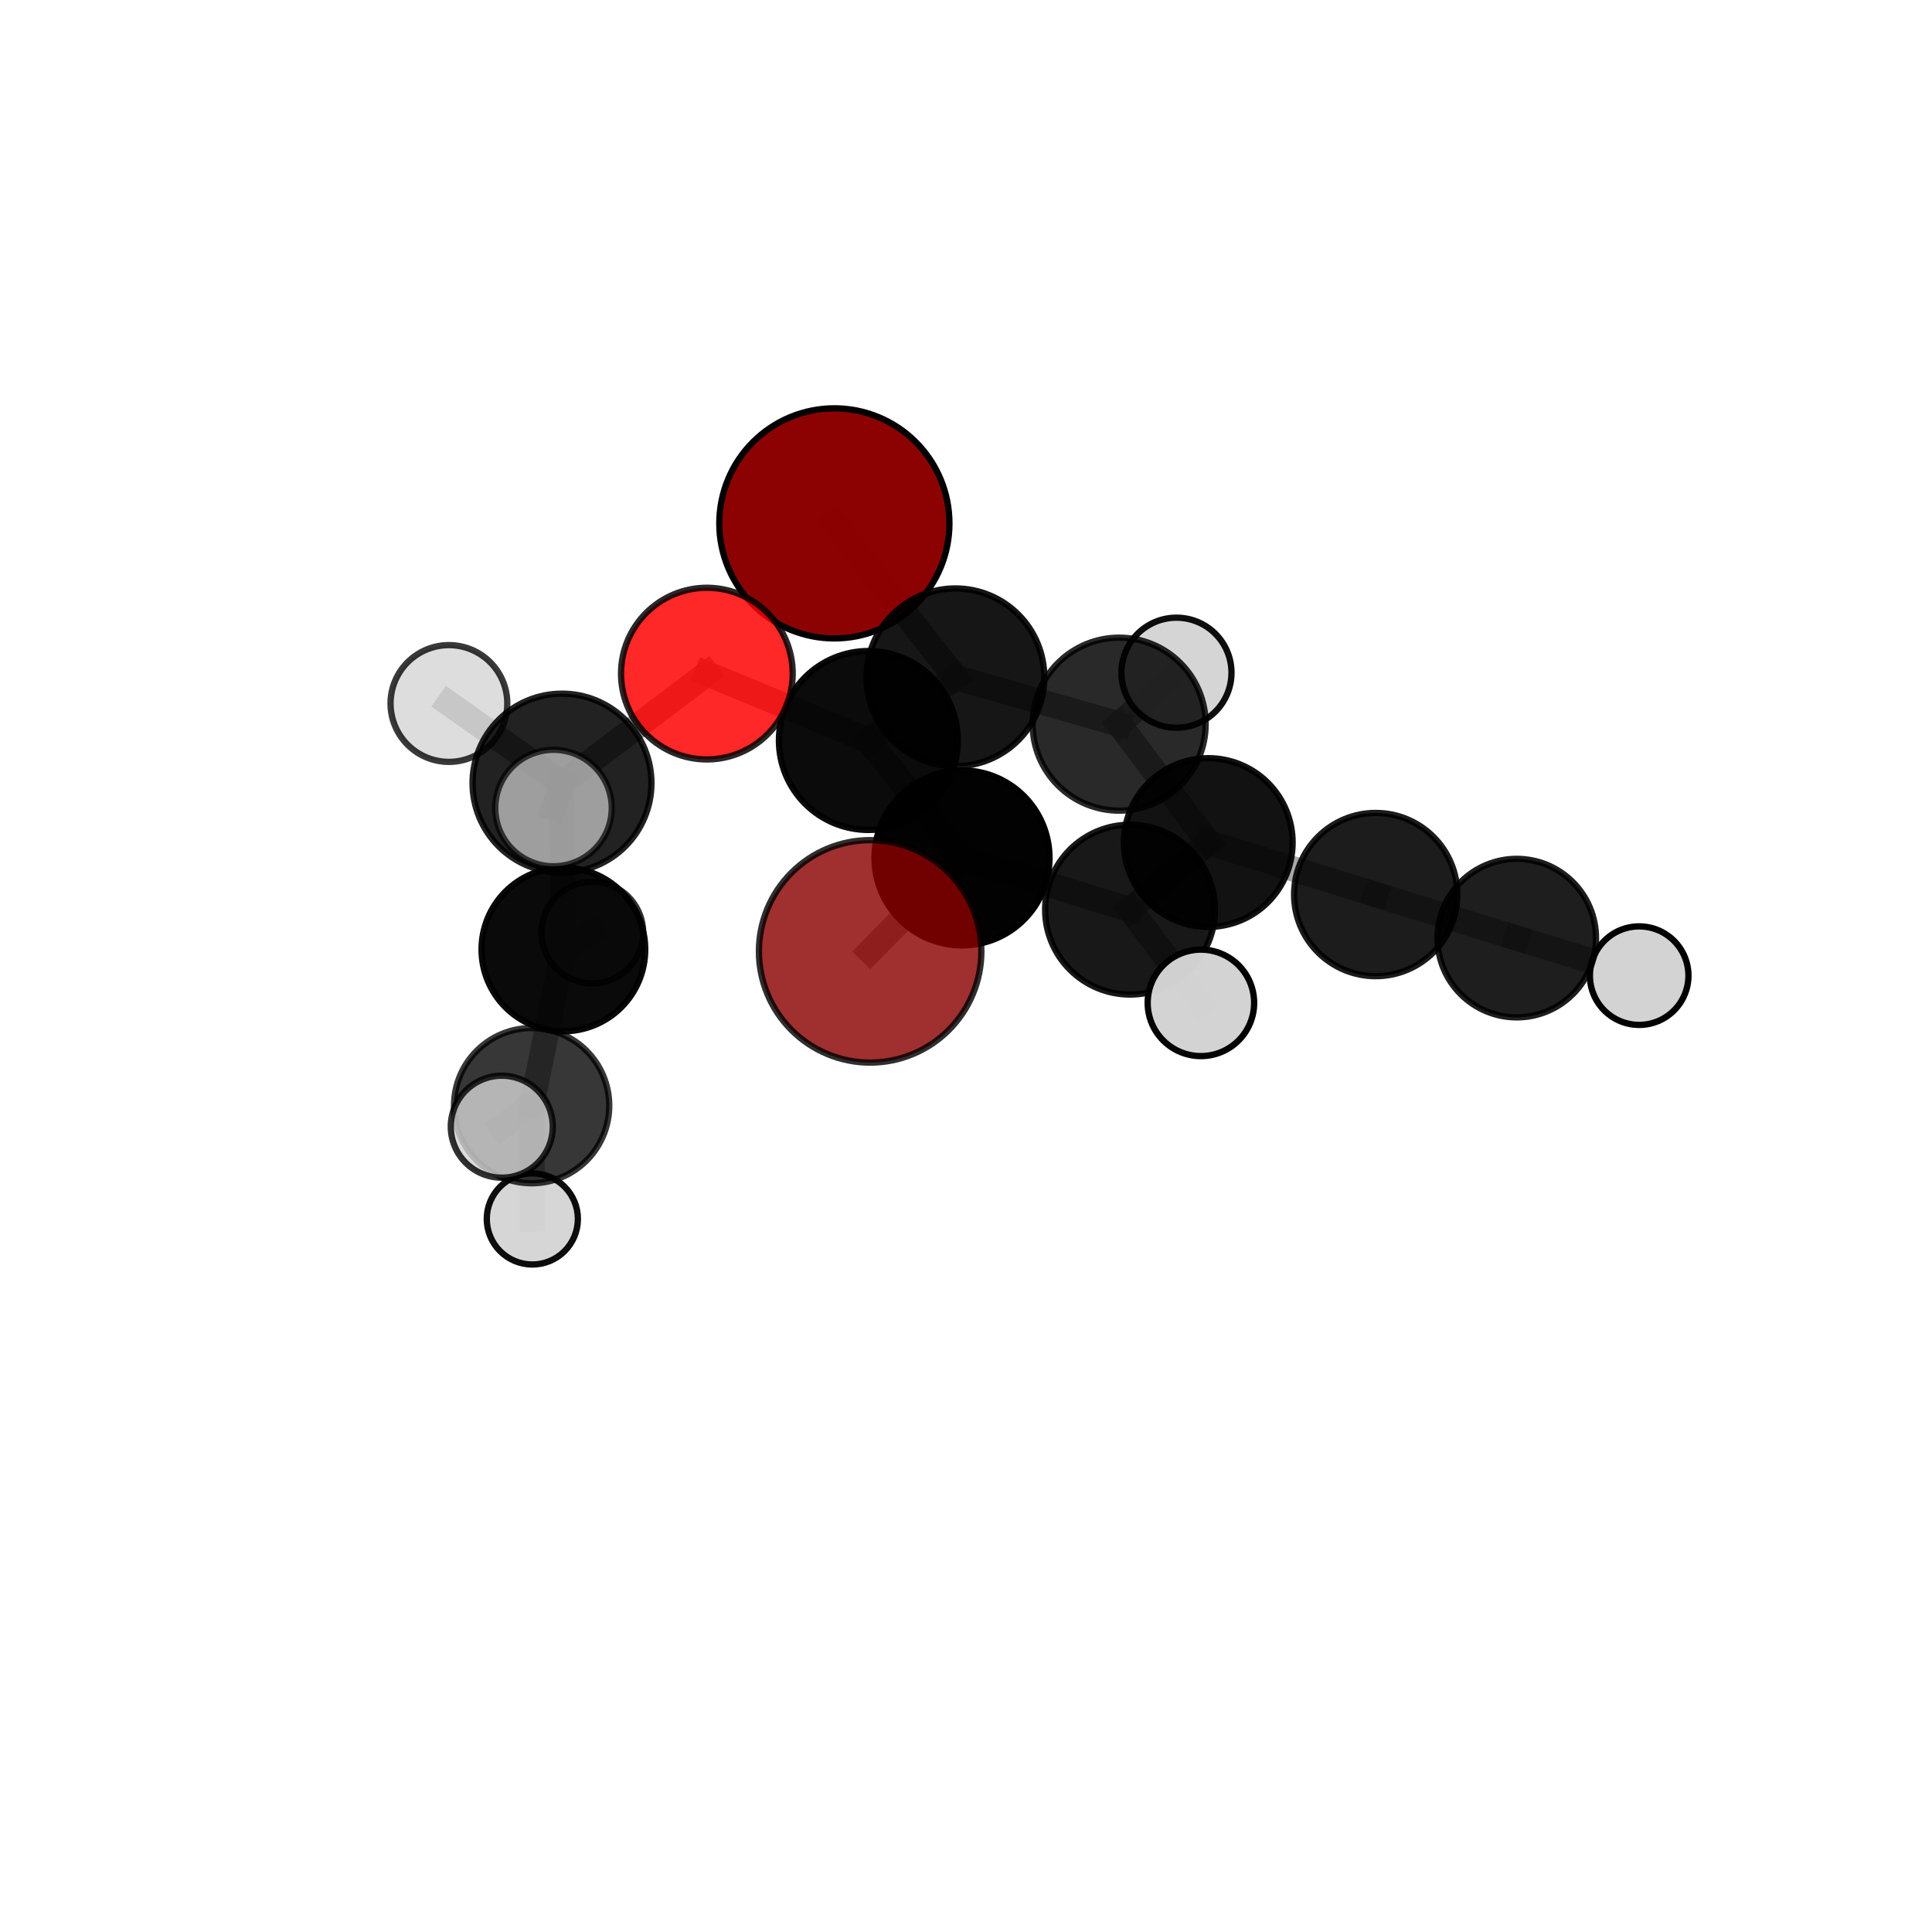 <?xml version="1.0" encoding="utf-8" standalone="no"?>
<!DOCTYPE svg PUBLIC "-//W3C//DTD SVG 1.1//EN"
  "http://www.w3.org/Graphics/SVG/1.1/DTD/svg11.dtd">
<svg xmlns:xlink="http://www.w3.org/1999/xlink" width="153pt" height="153pt" viewBox="0 0 153 153" xmlns="http://www.w3.org/2000/svg" version="1.1">
 <defs>
  <style type="text/css">*{stroke-linejoin: round; stroke-linecap: butt}</style>
 </defs>
 <g id="figure_1">
  <g id="patch_1">
   <path d="M 0 153 
L 153 153 
L 153 0 
L 0 0 
L 0 153 
z
" style="fill: none"/>
  </g>
  <g id="patch_2">
   <path d="M 7.2 145.8 
L 145.8 145.8 
L 145.8 7.2 
L 7.2 7.2 
L 7.2 145.8 
z
" style="fill: none"/>
  </g>
  <g id="axes_1">
   <g id="line2d_1">
    <path d="M 68.908 75.341 
L 76.183 67.938 
" clip-path="url(#pa52f53e4f6)" style="fill: none; stroke: #808080; stroke-opacity: 0.748; stroke-width: 2; stroke-linecap: square"/>
   </g>
   <g id="line2d_2">
    <path d="M 76.183 67.938 
L 68.769 58.641 
" clip-path="url(#pa52f53e4f6)" style="fill: none; stroke: #808080; stroke-opacity: 0.754; stroke-width: 2; stroke-linecap: square"/>
   </g>
   <g id="line2d_3">
    <path d="M 66.076 41.447 
L 75.661 53.64 
" clip-path="url(#pa52f53e4f6)" style="fill: none; stroke: #808080; stroke-opacity: 0.776; stroke-width: 2; stroke-linecap: square"/>
   </g>
   <g id="line2d_4">
    <path d="M 75.661 53.64 
L 68.769 58.641 
" clip-path="url(#pa52f53e4f6)" style="fill: none; stroke: #808080; stroke-opacity: 0.763; stroke-width: 2; stroke-linecap: square"/>
   </g>
   <g id="line2d_5">
    <path d="M 55.979 53.344 
L 68.769 58.641 
" clip-path="url(#pa52f53e4f6)" style="fill: none; stroke: #808080; stroke-opacity: 0.783; stroke-width: 2; stroke-linecap: square"/>
   </g>
   <g id="line2d_6">
    <path d="M 55.979 53.344 
L 44.506 62.016 
" clip-path="url(#pa52f53e4f6)" style="fill: none; stroke: #808080; stroke-opacity: 0.783; stroke-width: 2; stroke-linecap: square"/>
   </g>
   <g id="line2d_7">
    <path d="M 44.506 62.016 
L 44.616 75.189 
" clip-path="url(#pa52f53e4f6)" style="fill: none; stroke: #808080; stroke-opacity: 0.72; stroke-width: 2; stroke-linecap: square"/>
   </g>
   <g id="line2d_8">
    <path d="M 44.506 62.016 
L 35.551 55.711 
" clip-path="url(#pa52f53e4f6)" style="fill: none; stroke: #808080; stroke-opacity: 0.779; stroke-width: 2; stroke-linecap: square"/>
   </g>
   <g id="line2d_9">
    <path d="M 44.506 62.016 
L 43.834 63.99 
" clip-path="url(#pa52f53e4f6)" style="fill: none; stroke: #808080; stroke-opacity: 0.777; stroke-width: 2; stroke-linecap: square"/>
   </g>
   <g id="line2d_10">
    <path d="M 108.946 70.842 
L 95.686 66.722 
" clip-path="url(#pa52f53e4f6)" style="fill: none; stroke: #808080; stroke-opacity: 0.687; stroke-width: 2; stroke-linecap: square"/>
   </g>
   <g id="line2d_11">
    <path d="M 108.946 70.842 
L 120.116 74.291 
" clip-path="url(#pa52f53e4f6)" style="fill: none; stroke: #808080; stroke-opacity: 0.658; stroke-width: 2; stroke-linecap: square"/>
   </g>
   <g id="line2d_12">
    <path d="M 95.686 66.722 
L 88.628 57.348 
" clip-path="url(#pa52f53e4f6)" style="fill: none; stroke: #808080; stroke-opacity: 0.716; stroke-width: 2; stroke-linecap: square"/>
   </g>
   <g id="line2d_13">
    <path d="M 95.686 66.722 
L 89.491 72.035 
" clip-path="url(#pa52f53e4f6)" style="fill: none; stroke: #808080; stroke-opacity: 0.707; stroke-width: 2; stroke-linecap: square"/>
   </g>
   <g id="line2d_14">
    <path d="M 120.116 74.291 
L 129.81 77.264 
" clip-path="url(#pa52f53e4f6)" style="fill: none; stroke: #808080; stroke-opacity: 0.633; stroke-width: 2; stroke-linecap: square"/>
   </g>
   <g id="line2d_15">
    <path d="M 88.628 57.348 
L 75.661 53.64 
" clip-path="url(#pa52f53e4f6)" style="fill: none; stroke: #808080; stroke-opacity: 0.744; stroke-width: 2; stroke-linecap: square"/>
   </g>
   <g id="line2d_16">
    <path d="M 88.628 57.348 
L 93.167 53.273 
" clip-path="url(#pa52f53e4f6)" style="fill: none; stroke: #808080; stroke-opacity: 0.727; stroke-width: 2; stroke-linecap: square"/>
   </g>
   <g id="line2d_17">
    <path d="M 89.491 72.035 
L 76.183 67.938 
" clip-path="url(#pa52f53e4f6)" style="fill: none; stroke: #808080; stroke-opacity: 0.726; stroke-width: 2; stroke-linecap: square"/>
   </g>
   <g id="line2d_18">
    <path d="M 89.491 72.035 
L 95.103 79.419 
" clip-path="url(#pa52f53e4f6)" style="fill: none; stroke: #808080; stroke-opacity: 0.701; stroke-width: 2; stroke-linecap: square"/>
   </g>
   <g id="line2d_19">
    <path d="M 44.616 75.189 
L 42.102 87.56 
" clip-path="url(#pa52f53e4f6)" style="fill: none; stroke: #808080; stroke-opacity: 0.65; stroke-width: 2; stroke-linecap: square"/>
   </g>
   <g id="line2d_20">
    <path d="M 44.616 75.189 
L 46.907 73.857 
" clip-path="url(#pa52f53e4f6)" style="fill: none; stroke: #808080; stroke-opacity: 0.661; stroke-width: 2; stroke-linecap: square"/>
   </g>
   <g id="line2d_21">
    <path d="M 42.102 87.56 
L 42.157 96.531 
" clip-path="url(#pa52f53e4f6)" style="fill: none; stroke: #808080; stroke-opacity: 0.593; stroke-width: 2; stroke-linecap: square"/>
   </g>
   <g id="line2d_22">
    <path d="M 42.102 87.56 
L 39.738 89.226 
" clip-path="url(#pa52f53e4f6)" style="fill: none; stroke: #808080; stroke-opacity: 0.638; stroke-width: 2; stroke-linecap: square"/>
   </g>
   <g id="Path3DCollection_1">
    <path d="M 93.167 57.631 
C 94.323 57.631 95.431 57.171 96.249 56.354 
C 97.066 55.537 97.525 54.428 97.525 53.273 
C 97.525 52.117 97.066 51.009 96.249 50.191 
C 95.431 49.374 94.323 48.915 93.167 48.915 
C 92.011 48.915 90.903 49.374 90.086 50.191 
C 89.269 51.009 88.809 52.117 88.809 53.273 
C 88.809 54.428 89.269 55.537 90.086 56.354 
C 90.903 57.171 92.011 57.631 93.167 57.631 
z
" clip-path="url(#pa52f53e4f6)" style="fill: #d3d3d3; fill-opacity: 0.943; stroke: #000000; stroke-opacity: 0.943; stroke-width: 0.5"/>
    <path d="M 66.076 50.558 
C 68.492 50.558 70.81 49.598 72.518 47.89 
C 74.227 46.181 75.187 43.863 75.187 41.447 
C 75.187 39.031 74.227 36.713 72.518 35.004 
C 70.81 33.296 68.492 32.336 66.076 32.336 
C 63.659 32.336 61.342 33.296 59.633 35.004 
C 57.924 36.713 56.964 39.031 56.964 41.447 
C 56.964 43.863 57.924 46.181 59.633 47.89 
C 61.342 49.598 63.659 50.558 66.076 50.558 
z
" clip-path="url(#pa52f53e4f6)" style="fill: #8b0000; fill-opacity: 0.991; stroke: #000000; stroke-opacity: 0.991; stroke-width: 0.5"/>
    <path d="M 129.81 81.165 
C 130.845 81.165 131.837 80.754 132.569 80.022 
C 133.301 79.291 133.712 78.298 133.712 77.264 
C 133.712 76.229 133.301 75.237 132.569 74.505 
C 131.837 73.773 130.845 73.362 129.81 73.362 
C 128.776 73.362 127.783 73.773 127.052 74.505 
C 126.32 75.237 125.909 76.229 125.909 77.264 
C 125.909 78.298 126.32 79.291 127.052 80.022 
C 127.783 80.754 128.776 81.165 129.81 81.165 
z
" clip-path="url(#pa52f53e4f6)" style="fill: #d3d3d3; stroke: #000000; stroke-width: 0.5"/>
    <path d="M 88.628 64.197 
C 90.444 64.197 92.187 63.476 93.471 62.191 
C 94.756 60.907 95.478 59.164 95.478 57.348 
C 95.478 55.531 94.756 53.789 93.471 52.504 
C 92.187 51.22 90.444 50.498 88.628 50.498 
C 86.811 50.498 85.069 51.22 83.784 52.504 
C 82.5 53.789 81.778 55.531 81.778 57.348 
C 81.778 59.164 82.5 60.907 83.784 62.191 
C 85.069 63.476 86.811 64.197 88.628 64.197 
z
" clip-path="url(#pa52f53e4f6)" style="fill-opacity: 0.839; stroke: #000000; stroke-opacity: 0.839; stroke-width: 0.5"/>
    <path d="M 120.116 80.568 
C 121.78 80.568 123.377 79.906 124.554 78.729 
C 125.731 77.552 126.392 75.956 126.392 74.291 
C 126.392 72.626 125.731 71.03 124.554 69.853 
C 123.377 68.676 121.78 68.014 120.116 68.014 
C 118.451 68.014 116.854 68.676 115.677 69.853 
C 114.5 71.03 113.839 72.626 113.839 74.291 
C 113.839 75.956 114.5 77.552 115.677 78.729 
C 116.854 79.906 118.451 80.568 120.116 80.568 
z
" clip-path="url(#pa52f53e4f6)" style="fill-opacity: 0.879; stroke: #000000; stroke-opacity: 0.879; stroke-width: 0.5"/>
    <path d="M 46.907 77.883 
C 47.975 77.883 48.999 77.459 49.754 76.704 
C 50.509 75.949 50.933 74.925 50.933 73.857 
C 50.933 72.789 50.509 71.765 49.754 71.01 
C 48.999 70.255 47.975 69.831 46.907 69.831 
C 45.839 69.831 44.815 70.255 44.06 71.01 
C 43.305 71.765 42.881 72.789 42.881 73.857 
C 42.881 74.925 43.305 75.949 44.06 76.704 
C 44.815 77.459 45.839 77.883 46.907 77.883 
z
" clip-path="url(#pa52f53e4f6)" style="fill: #d3d3d3; fill-opacity: 0.805; stroke: #000000; stroke-opacity: 0.805; stroke-width: 0.5"/>
    <path d="M 75.661 60.681 
C 77.528 60.681 79.319 59.939 80.639 58.619 
C 81.96 57.298 82.701 55.507 82.701 53.64 
C 82.701 51.773 81.96 49.982 80.639 48.662 
C 79.319 47.342 77.528 46.6 75.661 46.6 
C 73.794 46.6 72.003 47.342 70.683 48.662 
C 69.363 49.982 68.621 51.773 68.621 53.64 
C 68.621 55.507 69.363 57.298 70.683 58.619 
C 72.003 59.939 73.794 60.681 75.661 60.681 
z
" clip-path="url(#pa52f53e4f6)" style="fill-opacity: 0.911; stroke: #000000; stroke-opacity: 0.911; stroke-width: 0.5"/>
    <path d="M 108.946 77.306 
C 110.66 77.306 112.305 76.625 113.517 75.413 
C 114.729 74.201 115.41 72.556 115.41 70.842 
C 115.41 69.128 114.729 67.483 113.517 66.271 
C 112.305 65.059 110.66 64.378 108.946 64.378 
C 107.232 64.378 105.587 65.059 104.375 66.271 
C 103.163 67.483 102.482 69.128 102.482 70.842 
C 102.482 72.556 103.163 74.201 104.375 75.413 
C 105.587 76.625 107.232 77.306 108.946 77.306 
z
" clip-path="url(#pa52f53e4f6)" style="fill-opacity: 0.888; stroke: #000000; stroke-opacity: 0.888; stroke-width: 0.5"/>
    <path d="M 95.686 73.402 
C 97.458 73.402 99.157 72.698 100.41 71.445 
C 101.662 70.192 102.366 68.493 102.366 66.722 
C 102.366 64.95 101.662 63.251 100.41 61.998 
C 99.157 60.746 97.458 60.042 95.686 60.042 
C 93.915 60.042 92.216 60.746 90.963 61.998 
C 89.71 63.251 89.006 64.95 89.006 66.722 
C 89.006 68.493 89.71 70.192 90.963 71.445 
C 92.216 72.698 93.915 73.402 95.686 73.402 
z
" clip-path="url(#pa52f53e4f6)" style="fill-opacity: 0.927; stroke: #000000; stroke-opacity: 0.927; stroke-width: 0.5"/>
    <path d="M 42.157 100.14 
C 43.114 100.14 44.032 99.759 44.709 99.083 
C 45.385 98.406 45.765 97.488 45.765 96.531 
C 45.765 95.574 45.385 94.657 44.709 93.98 
C 44.032 93.303 43.114 92.923 42.157 92.923 
C 41.2 92.923 40.282 93.303 39.606 93.98 
C 38.929 94.657 38.549 95.574 38.549 96.531 
C 38.549 97.488 38.929 98.406 39.606 99.083 
C 40.282 99.759 41.2 100.14 42.157 100.14 
z
" clip-path="url(#pa52f53e4f6)" style="fill: #d3d3d3; fill-opacity: 0.949; stroke: #000000; stroke-opacity: 0.949; stroke-width: 0.5"/>
    <path d="M 44.616 81.67 
C 46.335 81.67 47.984 80.987 49.199 79.772 
C 50.415 78.556 51.098 76.908 51.098 75.189 
C 51.098 73.47 50.415 71.821 49.199 70.605 
C 47.984 69.39 46.335 68.707 44.616 68.707 
C 42.897 68.707 41.248 69.39 40.033 70.605 
C 38.817 71.821 38.134 73.47 38.134 75.189 
C 38.134 76.908 38.817 78.556 40.033 79.772 
C 41.248 80.987 42.897 81.67 44.616 81.67 
z
" clip-path="url(#pa52f53e4f6)" style="fill-opacity: 0.958; stroke: #000000; stroke-opacity: 0.958; stroke-width: 0.5"/>
    <path d="M 68.769 65.726 
C 70.647 65.726 72.45 64.979 73.778 63.651 
C 75.107 62.322 75.853 60.52 75.853 58.641 
C 75.853 56.762 75.107 54.96 73.778 53.631 
C 72.45 52.303 70.647 51.556 68.769 51.556 
C 66.89 51.556 65.087 52.303 63.759 53.631 
C 62.43 54.96 61.684 56.762 61.684 58.641 
C 61.684 60.52 62.43 62.322 63.759 63.651 
C 65.087 64.979 66.89 65.726 68.769 65.726 
z
" clip-path="url(#pa52f53e4f6)" style="fill-opacity: 0.957; stroke: #000000; stroke-opacity: 0.957; stroke-width: 0.5"/>
    <path d="M 55.979 60.141 
C 57.782 60.141 59.511 59.425 60.786 58.15 
C 62.06 56.876 62.776 55.147 62.776 53.344 
C 62.776 51.542 62.06 49.813 60.786 48.538 
C 59.511 47.263 57.782 46.547 55.979 46.547 
C 54.177 46.547 52.448 47.263 51.173 48.538 
C 49.898 49.813 49.182 51.542 49.182 53.344 
C 49.182 55.147 49.898 56.876 51.173 58.15 
C 52.448 59.425 54.177 60.141 55.979 60.141 
z
" clip-path="url(#pa52f53e4f6)" style="fill: #ff0000; fill-opacity: 0.842; stroke: #000000; stroke-opacity: 0.842; stroke-width: 0.5"/>
    <path d="M 42.102 93.706 
C 43.732 93.706 45.295 93.058 46.448 91.906 
C 47.6 90.753 48.248 89.19 48.248 87.56 
C 48.248 85.93 47.6 84.366 46.448 83.214 
C 45.295 82.061 43.732 81.414 42.102 81.414 
C 40.472 81.414 38.909 82.061 37.756 83.214 
C 36.604 84.366 35.956 85.93 35.956 87.56 
C 35.956 89.19 36.604 90.753 37.756 91.906 
C 38.909 93.058 40.472 93.706 42.102 93.706 
z
" clip-path="url(#pa52f53e4f6)" style="fill-opacity: 0.783; stroke: #000000; stroke-opacity: 0.783; stroke-width: 0.5"/>
    <path d="M 35.551 60.335 
C 36.778 60.335 37.954 59.848 38.821 58.981 
C 39.688 58.114 40.175 56.938 40.175 55.711 
C 40.175 54.485 39.688 53.309 38.821 52.442 
C 37.954 51.575 36.778 51.088 35.551 51.088 
C 34.325 51.088 33.149 51.575 32.282 52.442 
C 31.415 53.309 30.928 54.485 30.928 55.711 
C 30.928 56.938 31.415 58.114 32.282 58.981 
C 33.149 59.848 34.325 60.335 35.551 60.335 
z
" clip-path="url(#pa52f53e4f6)" style="fill: #d3d3d3; fill-opacity: 0.776; stroke: #000000; stroke-opacity: 0.776; stroke-width: 0.5"/>
    <path d="M 89.491 78.76 
C 91.274 78.76 92.985 78.052 94.246 76.791 
C 95.507 75.53 96.216 73.819 96.216 72.035 
C 96.216 70.252 95.507 68.541 94.246 67.28 
C 92.985 66.019 91.274 65.311 89.491 65.311 
C 87.708 65.311 85.997 66.019 84.736 67.28 
C 83.475 68.541 82.766 70.252 82.766 72.035 
C 82.766 73.819 83.475 75.53 84.736 76.791 
C 85.997 78.052 87.708 78.76 89.491 78.76 
z
" clip-path="url(#pa52f53e4f6)" style="fill-opacity: 0.906; stroke: #000000; stroke-opacity: 0.906; stroke-width: 0.5"/>
    <path d="M 44.506 69.1 
C 46.385 69.1 48.187 68.354 49.515 67.026 
C 50.844 65.697 51.59 63.895 51.59 62.016 
C 51.59 60.138 50.844 58.336 49.515 57.007 
C 48.187 55.679 46.385 54.933 44.506 54.933 
C 42.628 54.933 40.826 55.679 39.497 57.007 
C 38.169 58.336 37.422 60.138 37.422 62.016 
C 37.422 63.895 38.169 65.697 39.497 67.026 
C 40.826 68.354 42.628 69.1 44.506 69.1 
z
" clip-path="url(#pa52f53e4f6)" style="fill-opacity: 0.864; stroke: #000000; stroke-opacity: 0.864; stroke-width: 0.5"/>
    <path d="M 76.183 74.868 
C 78.021 74.868 79.784 74.137 81.083 72.838 
C 82.383 71.538 83.113 69.775 83.113 67.938 
C 83.113 66.1 82.383 64.337 81.083 63.037 
C 79.784 61.738 78.021 61.008 76.183 61.008 
C 74.345 61.008 72.582 61.738 71.283 63.037 
C 69.983 64.337 69.253 66.1 69.253 67.938 
C 69.253 69.775 69.983 71.538 71.283 72.838 
C 72.582 74.137 74.345 74.868 76.183 74.868 
z
" clip-path="url(#pa52f53e4f6)" style="fill-opacity: 0.989; stroke: #000000; stroke-opacity: 0.989; stroke-width: 0.5"/>
    <path d="M 95.103 83.635 
C 96.221 83.635 97.293 83.191 98.084 82.4 
C 98.875 81.61 99.319 80.537 99.319 79.419 
C 99.319 78.301 98.875 77.229 98.084 76.438 
C 97.293 75.648 96.221 75.203 95.103 75.203 
C 93.985 75.203 92.912 75.648 92.122 76.438 
C 91.331 77.229 90.887 78.301 90.887 79.419 
C 90.887 80.537 91.331 81.61 92.122 82.4 
C 92.912 83.191 93.985 83.635 95.103 83.635 
z
" clip-path="url(#pa52f53e4f6)" style="fill: #d3d3d3; fill-opacity: 0.985; stroke: #000000; stroke-opacity: 0.985; stroke-width: 0.5"/>
    <path d="M 39.738 93.264 
C 40.809 93.264 41.836 92.839 42.593 92.082 
C 43.351 91.324 43.776 90.297 43.776 89.226 
C 43.776 88.155 43.351 87.127 42.593 86.37 
C 41.836 85.613 40.809 85.187 39.738 85.187 
C 38.667 85.187 37.639 85.613 36.882 86.37 
C 36.125 87.127 35.699 88.155 35.699 89.226 
C 35.699 90.297 36.125 91.324 36.882 92.082 
C 37.639 92.839 38.667 93.264 39.738 93.264 
z
" clip-path="url(#pa52f53e4f6)" style="fill: #d3d3d3; fill-opacity: 0.81; stroke: #000000; stroke-opacity: 0.81; stroke-width: 0.5"/>
    <path d="M 43.834 68.602 
C 45.057 68.602 46.23 68.116 47.095 67.251 
C 47.96 66.386 48.446 65.213 48.446 63.99 
C 48.446 62.767 47.96 61.594 47.095 60.729 
C 46.23 59.864 45.057 59.378 43.834 59.378 
C 42.611 59.378 41.438 59.864 40.573 60.729 
C 39.708 61.594 39.222 62.767 39.222 63.99 
C 39.222 65.213 39.708 66.386 40.573 67.251 
C 41.438 68.116 42.611 68.602 43.834 68.602 
z
" clip-path="url(#pa52f53e4f6)" style="fill: #d3d3d3; fill-opacity: 0.7; stroke: #000000; stroke-opacity: 0.7; stroke-width: 0.5"/>
    <path d="M 68.908 84.15 
C 71.244 84.15 73.485 83.222 75.137 81.57 
C 76.789 79.918 77.717 77.678 77.717 75.341 
C 77.717 73.005 76.789 70.765 75.137 69.113 
C 73.485 67.461 71.244 66.533 68.908 66.533 
C 66.572 66.533 64.331 67.461 62.68 69.113 
C 61.028 70.765 60.1 73.005 60.1 75.341 
C 60.1 77.678 61.028 79.918 62.68 81.57 
C 64.331 83.222 66.572 84.15 68.908 84.15 
z
" clip-path="url(#pa52f53e4f6)" style="fill: #8b0000; fill-opacity: 0.814; stroke: #000000; stroke-opacity: 0.814; stroke-width: 0.5"/>
   </g>
  </g>
 </g>
 <defs>
  <clipPath id="pa52f53e4f6">
   <rect x="7.2" y="7.2" width="138.6" height="138.6"/>
  </clipPath>
 </defs>
</svg>
